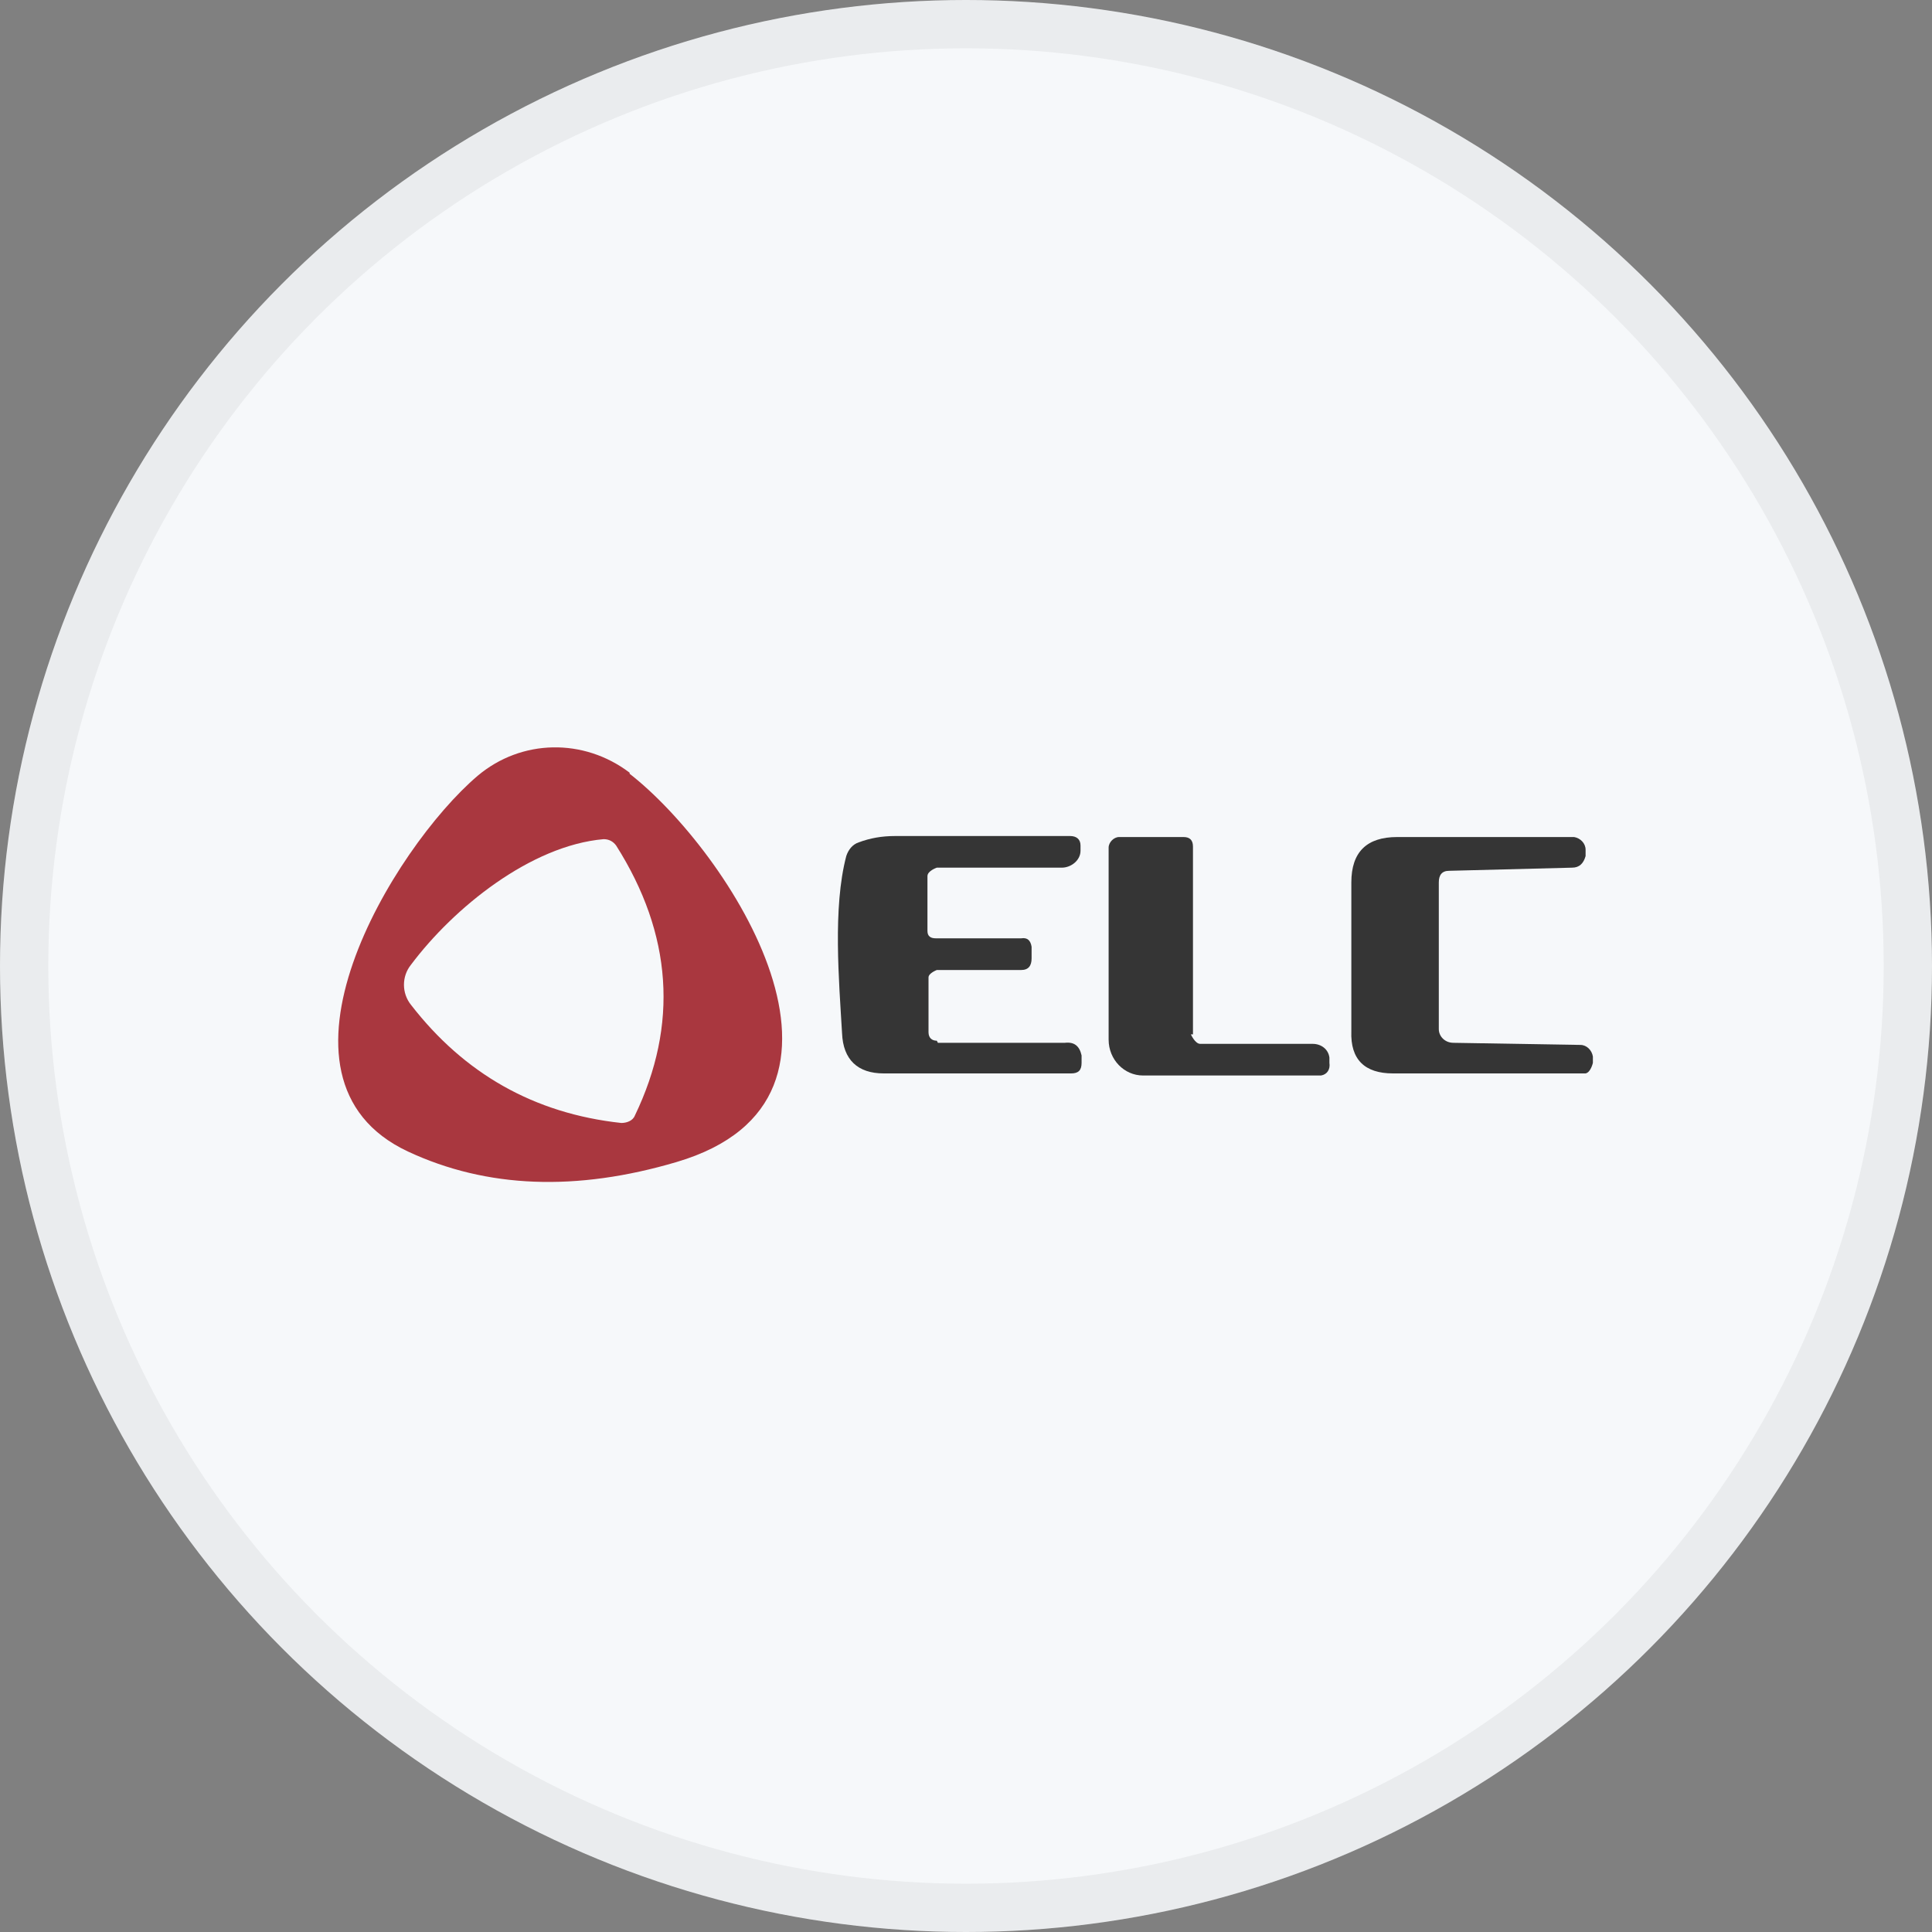 <svg width="40" height="40" viewBox="0 0 40 40" fill="none" xmlns="http://www.w3.org/2000/svg">
<rect x="0" y="0" width="40" height="40" fill="#808080" stroke="none"/>
<circle cx="20" cy="20" r="20" fill="#F6F8FA"/>
<g clip-path="url(#clip0_17752_43857)">
<path d="M13.036 16.02C15.084 17.614 18.447 22.748 14.006 24.059C11.937 24.67 10.082 24.605 8.444 23.84C5.232 22.333 8.142 17.549 9.888 16.063C10.794 15.299 12.087 15.277 13.036 15.998V16.02ZM12.497 17.374C10.988 17.505 9.393 18.794 8.509 19.974C8.315 20.214 8.315 20.563 8.509 20.804C9.608 22.224 11.053 23.054 12.864 23.25C12.971 23.25 13.101 23.207 13.144 23.097C14.049 21.219 13.92 19.34 12.756 17.505C12.691 17.418 12.605 17.374 12.497 17.374Z" fill="#A9373F"/>
<path d="M19.418 21.59H22.048C22.242 21.568 22.35 21.656 22.393 21.852C22.393 21.896 22.393 21.962 22.393 22.005C22.393 22.158 22.328 22.224 22.177 22.224H18.297C17.758 22.224 17.456 21.94 17.434 21.393C17.37 20.301 17.24 18.794 17.521 17.724C17.564 17.593 17.65 17.483 17.779 17.44C18.017 17.352 18.254 17.309 18.534 17.309C19.763 17.309 20.97 17.309 22.156 17.309C22.285 17.309 22.371 17.374 22.371 17.505C22.371 17.549 22.371 17.593 22.371 17.614C22.371 17.811 22.177 17.964 21.983 17.964H19.396C19.396 17.964 19.202 18.029 19.202 18.139V19.275C19.202 19.384 19.267 19.427 19.375 19.427H21.142C21.272 19.406 21.337 19.471 21.358 19.602V19.843C21.358 19.995 21.293 20.083 21.142 20.083H19.396C19.396 20.083 19.224 20.148 19.224 20.236V21.372C19.224 21.481 19.288 21.547 19.396 21.547L19.418 21.59Z" fill="#353535"/>
<path d="M24.656 21.415C24.656 21.415 24.742 21.612 24.85 21.612H27.179C27.351 21.612 27.502 21.721 27.524 21.896V22.005C27.545 22.136 27.48 22.245 27.351 22.267C27.351 22.267 27.351 22.267 27.33 22.267H23.665C23.276 22.267 22.953 21.939 22.953 21.524V17.549C22.953 17.439 23.061 17.33 23.169 17.33H24.505C24.635 17.33 24.699 17.396 24.699 17.527V21.415H24.656Z" fill="#353535"/>
<path d="M30.069 21.59L32.721 21.634C32.85 21.634 32.958 21.743 32.979 21.874V22.005C32.979 22.005 32.936 22.202 32.828 22.224C32.828 22.224 32.828 22.224 32.807 22.224H28.84C28.258 22.224 27.956 21.939 27.978 21.35V18.27C27.978 17.636 28.301 17.33 28.926 17.33H32.591C32.721 17.352 32.828 17.461 32.828 17.593C32.828 17.593 32.828 17.593 32.828 17.614V17.724C32.785 17.876 32.699 17.964 32.548 17.964L30.004 18.029C29.853 18.029 29.789 18.117 29.789 18.27V21.306C29.789 21.459 29.918 21.59 30.09 21.59H30.069Z" fill="#353535"/>
</g>
<circle cx="20" cy="20" r="19.5" stroke="black" stroke-opacity="0.05"/>
<defs>
<clipPath id="clip0_17752_43857">
<rect width="26" height="9" fill="white" transform="translate(7 15.474)"/>
</clipPath>
</defs>
</svg>
